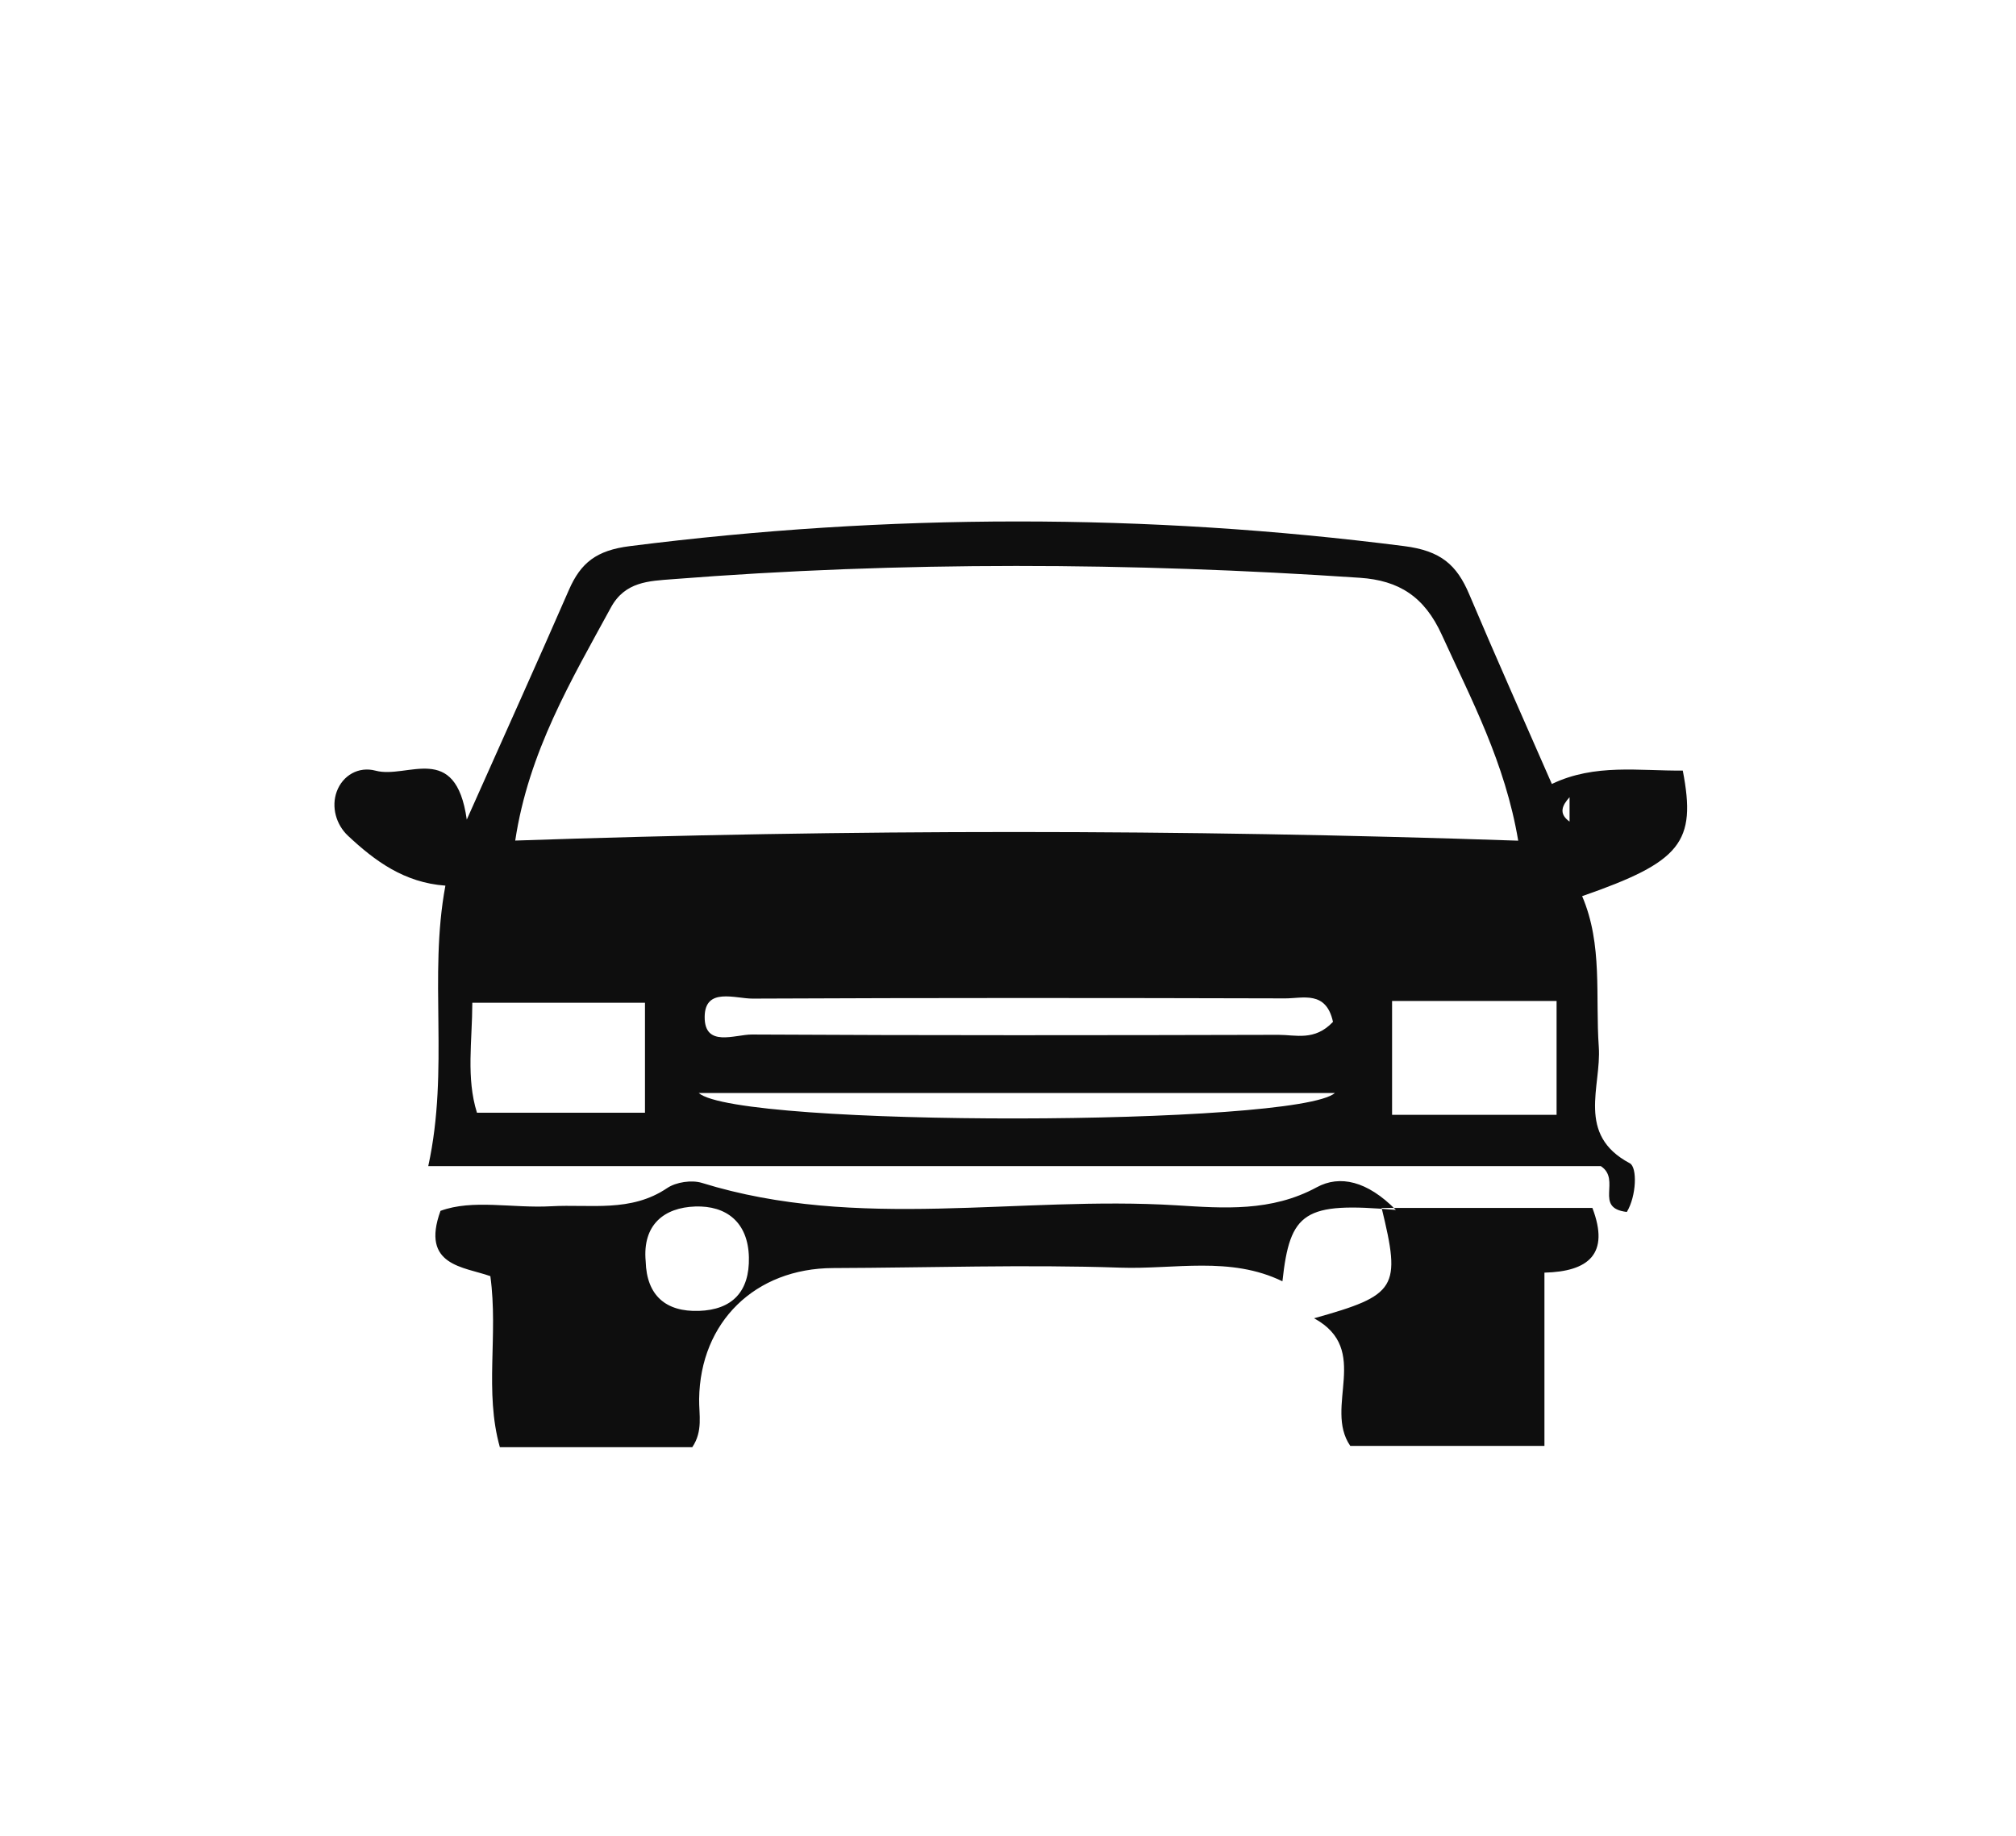 ﻿<?xml version="1.0" encoding="utf-8"?>
<!-- Generator: Adobe Illustrator 16.0.0, SVG Export Plug-In . SVG Version: 6.00 Build 0)  -->
<!DOCTYPE svg PUBLIC "-//W3C//DTD SVG 1.1//EN" "http://www.w3.org/Graphics/SVG/1.1/DTD/svg11.dtd">
<svg version="1.1" id="Calque_0_copie_2_xA0_Image_1_"
	 xmlns="http://www.w3.org/2000/svg" xmlns:xlink="http://www.w3.org/1999/xlink" x="0px" y="0px" width="168px" height="153px"
	 viewBox="0 0 168 153" enable-background="new 0 0 168 153" xml:space="preserve">
<g>
	<g>
		<path fill-rule="evenodd" clip-rule="evenodd" fill="#0E0E0E" d="M35.688,97.185c1.772-8.11,0.007-15.769,1.429-23.375 c-3.433-0.247-5.883-2.063-8.118-4.156c-0.995-0.933-1.405-2.407-0.936-3.686c0.491-1.336,1.812-2.121,3.241-1.738 c2.645,0.708,6.669-2.485,7.594,4.077c3.211-7.205,5.901-13.153,8.509-19.137c0.994-2.282,2.31-3.304,5.075-3.654 c21.529-2.73,43.002-2.755,64.536-0.002c3.048,0.39,4.377,1.553,5.42,4.021c2.184,5.166,4.474,10.287,6.883,15.802 c3.592-1.721,7.285-1.076,10.91-1.117c1.158,5.989-0.143,7.602-8.386,10.467c1.731,4.037,1.09,8.34,1.388,12.573 c0.23,3.284-1.914,7.304,2.584,9.688c0.637,0.338,0.553,2.739-0.248,4.058c-2.787-0.323-0.429-2.678-2.166-3.819 C101.31,97.185,68.717,97.185,35.688,97.185z M126.518,70.063c-1.099-6.519-3.904-11.75-6.365-17.153 c-1.445-3.176-3.557-4.536-6.835-4.757c-19.1-1.289-38.196-1.381-57.287,0.119c-1.945,0.152-3.945,0.194-5.12,2.354 c-3.306,6.073-6.858,12.028-7.975,19.428C70.741,69.1,98.316,69.101,126.518,70.063z M111.082,85.163 c-0.571-2.631-2.521-1.952-3.979-1.956c-14.793-0.04-29.587-0.051-44.381,0.018c-1.454,0.006-3.976-0.971-4,1.514 c-0.025,2.593,2.528,1.472,3.937,1.479c14.627,0.08,29.255,0.063,43.882,0.026C107.968,86.24,109.555,86.785,111.082,85.163z M53.748,83.568c-4.708,0-9.381,0-14.388,0c-0.007,3.218-0.525,6.263,0.387,9.167c4.797,0,9.335,0,14.001,0 C53.748,89.54,53.748,86.748,53.748,83.568z M116.006,83.42c0,3.293,0,6.342,0,9.492c4.698,0,9.1,0,13.709,0 c0-3.271,0-6.313,0-9.492C125.015,83.42,120.605,83.42,116.006,83.42z M58.223,91.09c3.267,2.887,49.878,2.775,53.017,0 C93.495,91.09,76.105,91.09,58.223,91.09z M130.797,66.438c-0.59,0.657-0.961,1.354,0,2.035 C130.797,67.668,130.797,67.053,130.797,66.438z M116.324,100.837c-7.645-0.676-8.824,0.146-9.455,5.948 c-4.358-2.117-9.002-0.983-13.499-1.137c-7.972-0.272-15.961,0.008-23.943,0.033c-6.505,0.021-11.077,4.494-11.166,10.914 c-0.018,1.303,0.334,2.673-0.572,4.017c-5.204,0-10.489,0-16.034,0c-1.302-4.641-0.119-9.31-0.792-14.256 c-2.223-0.791-5.819-0.854-4.156-5.441c2.687-0.993,6.002-0.203,9.231-0.384c3.271-0.183,6.631,0.532,9.658-1.515 c0.742-0.502,2.042-0.696,2.899-0.431c13.028,4.035,26.381,1.053,39.552,1.868c3.917,0.243,7.896,0.555,11.684-1.505 C111.652,97.906,113.935,98.415,116.324,100.837z M53.807,105.122c0.08,2.841,1.67,4.221,4.436,4.129 c2.771-0.091,4.23-1.6,4.165-4.468c-0.067-2.94-1.901-4.32-4.475-4.232C55.365,100.639,53.525,102.051,53.807,105.122z M128.703,106.063c0,4.96,0,9.566,0,14.44 c-5.596,0-10.843,0-16.18,0c-2.237-3.252,1.79-8.02-3.018-10.637c6.912-1.935,7.26-2.518,5.63-9.197c5.925,0,11.769,0,17.563,0 C134.17,104.518,132.363,105.973,128.703,106.063z"/>
	</g>
</g>
</svg>
